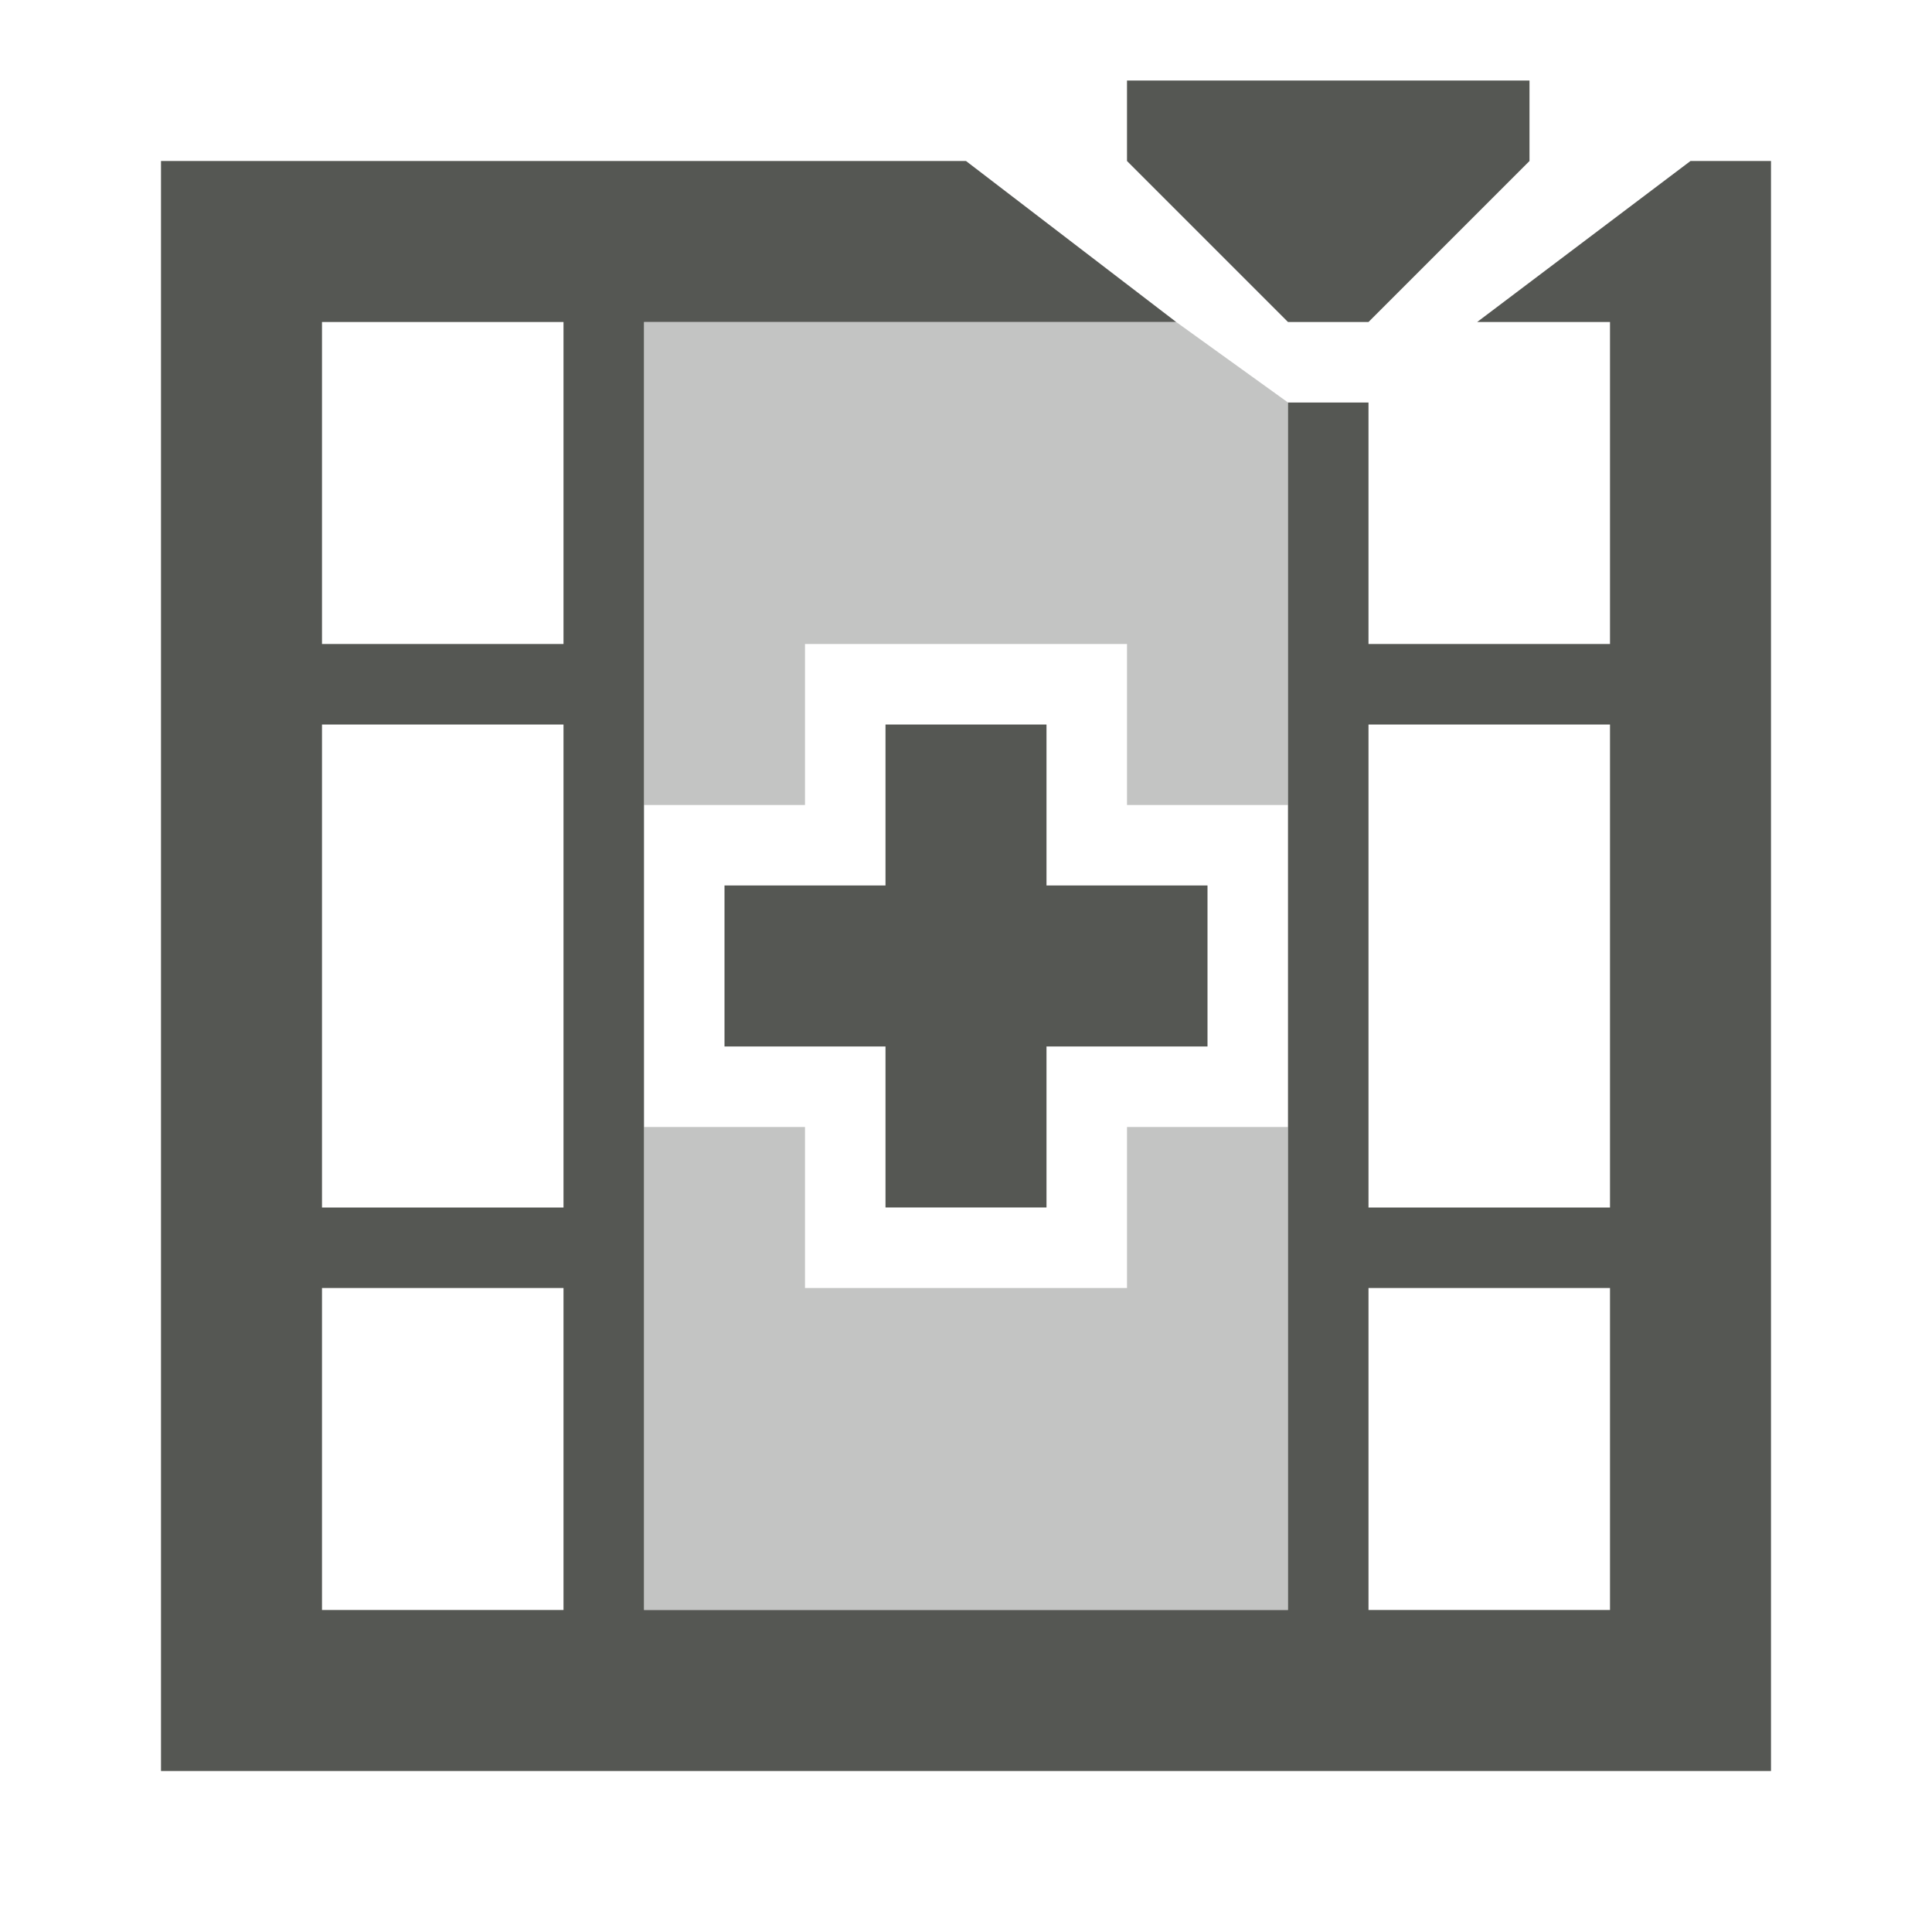 <svg viewBox="0 0 24 24" xmlns="http://www.w3.org/2000/svg"><g fill="#555753"><path d="m14 1v1l2 2h1l2-2v-1zm-12 1v20h20v-20h-1l-2.65 2h1.65v4h-3v-3h-1v15h-8v-16h6.611l-2.611-2zm2 2h3v4h-3zm0 5h3v6h-3zm7 0v2h-2v2h2v2h2v-2h2v-2h-2v-2zm6 0h3v6h-3zm-13 7h3v4h-3zm13 0h3v4h-3z"/><path d="m8 4v4 2h2v-2h4v2h2v-2-3l-1.389-1zm0 10v2 4h8v-4-2h-2v2h-4v-2z" opacity=".35"/></g></svg>